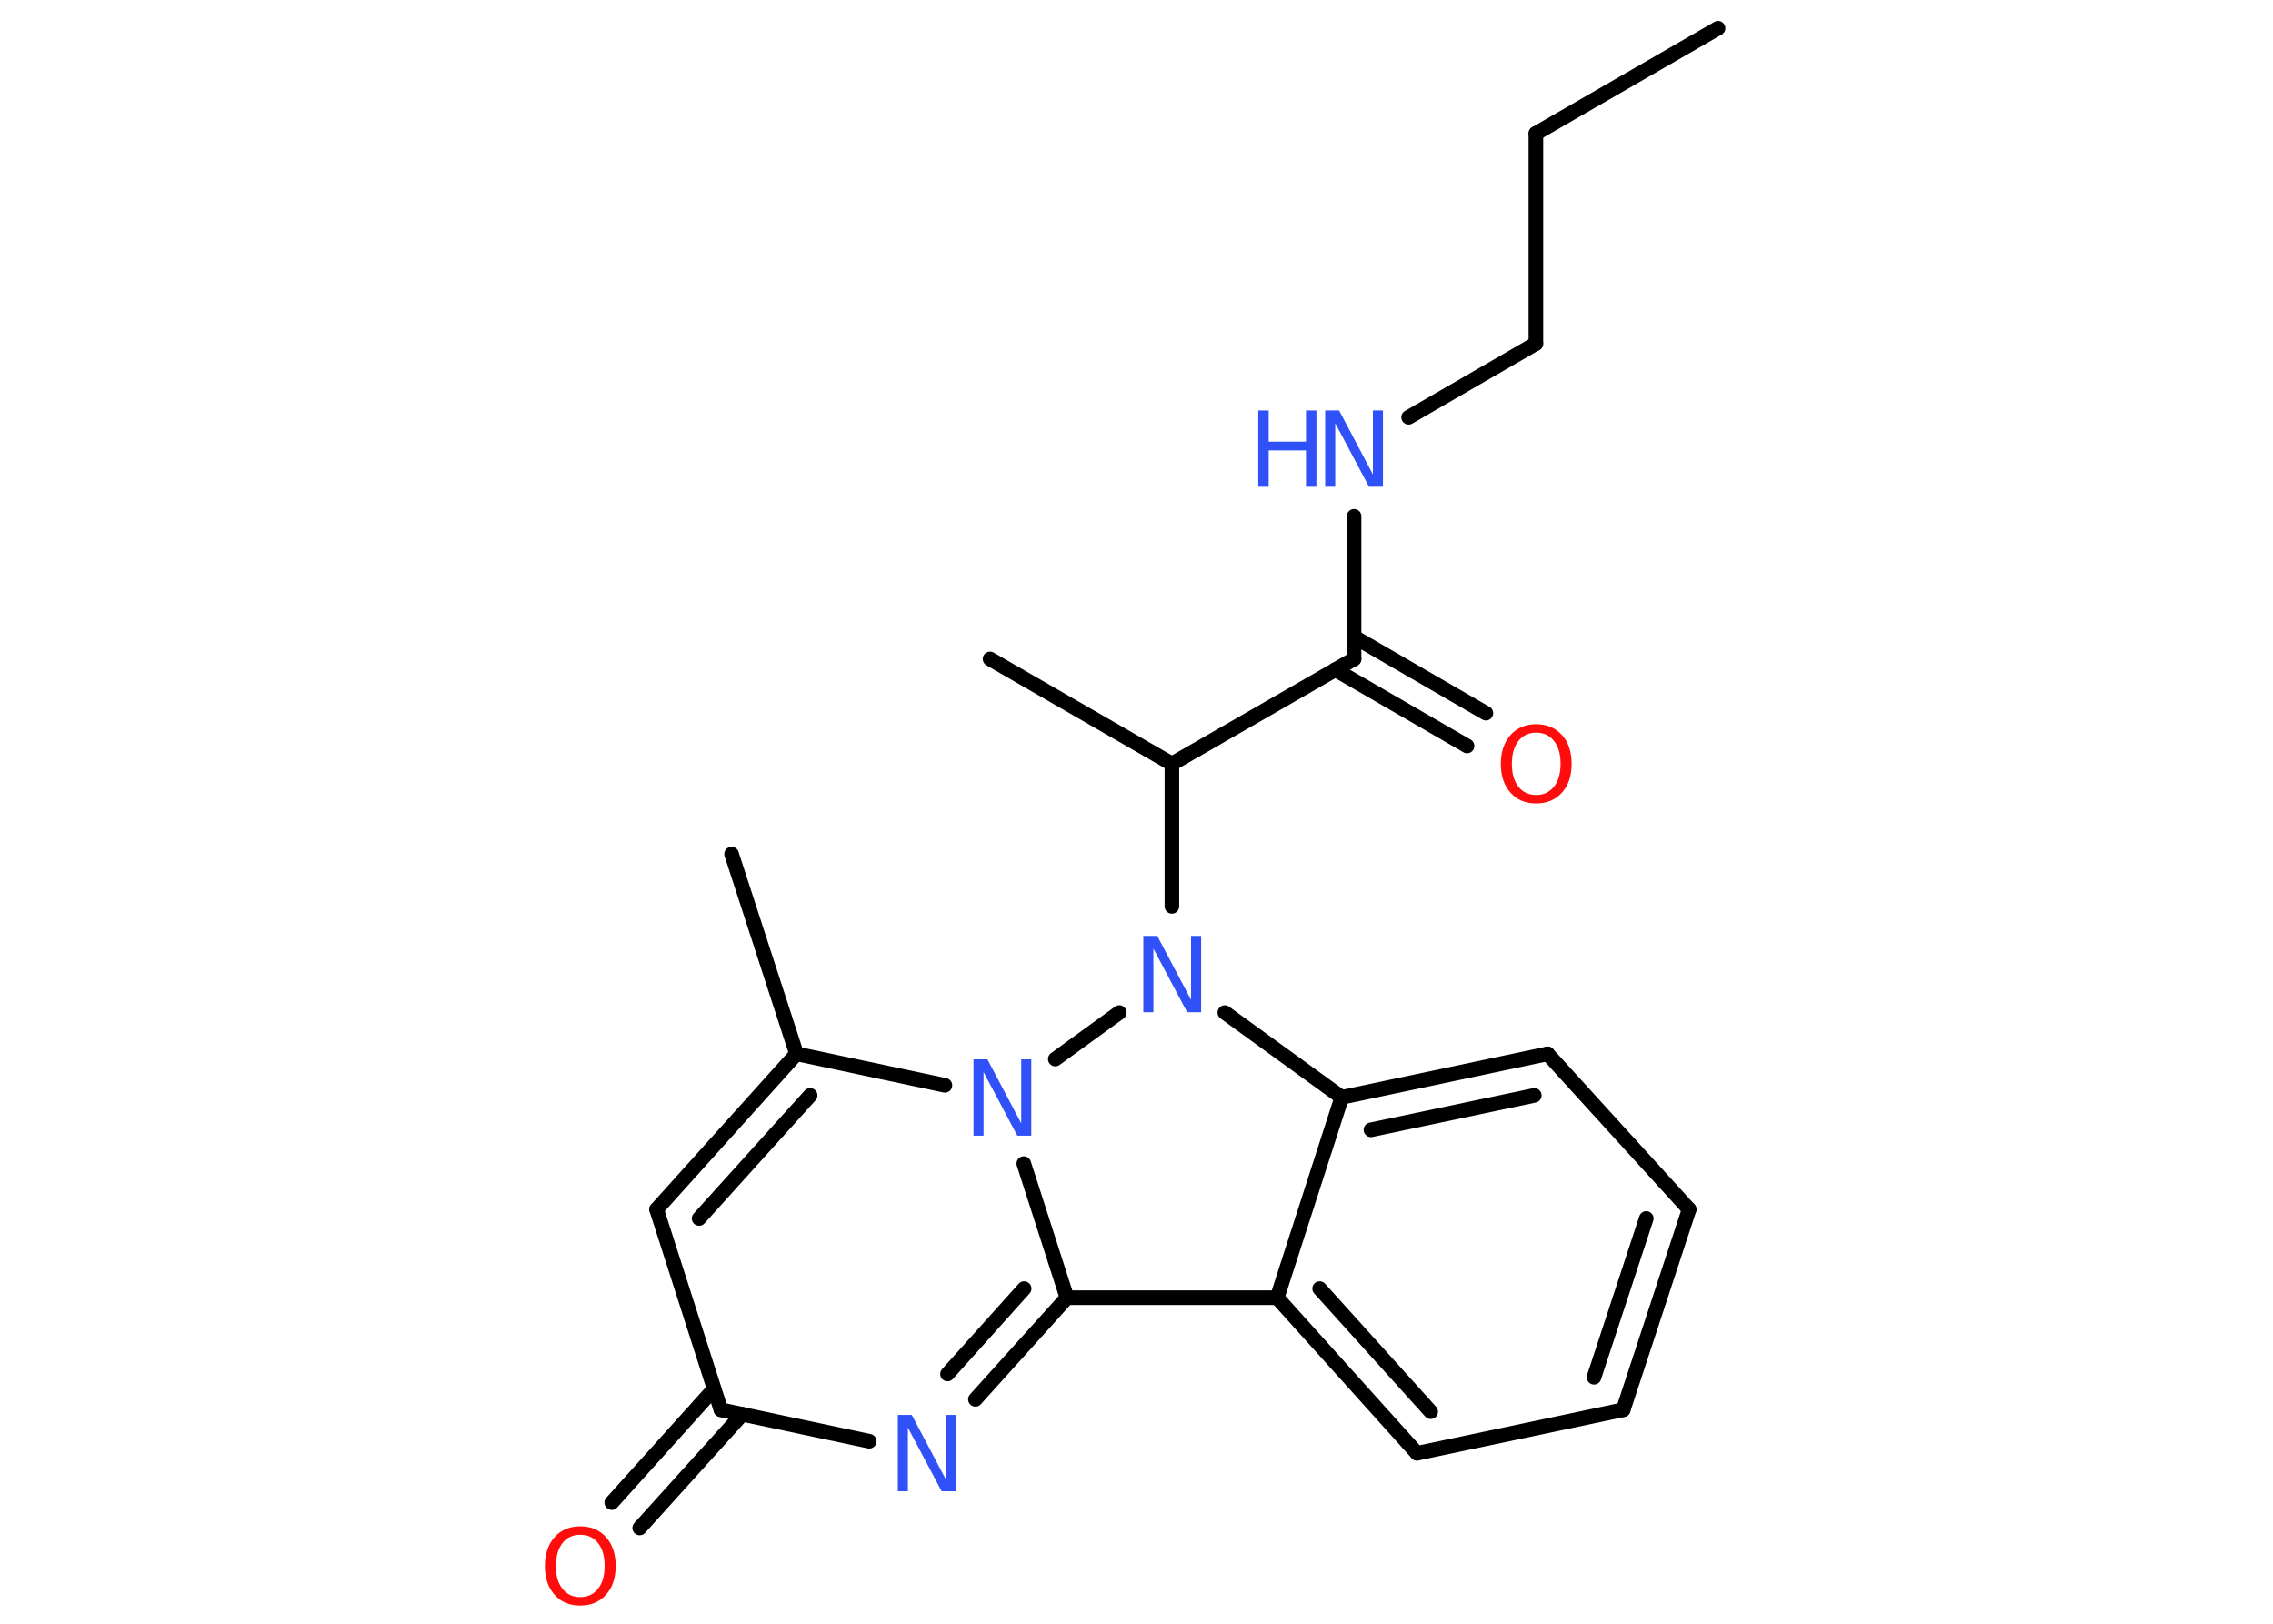 <?xml version='1.0' encoding='UTF-8'?>
<!DOCTYPE svg PUBLIC "-//W3C//DTD SVG 1.1//EN" "http://www.w3.org/Graphics/SVG/1.1/DTD/svg11.dtd">
<svg version='1.2' xmlns='http://www.w3.org/2000/svg' xmlns:xlink='http://www.w3.org/1999/xlink' width='70.0mm' height='50.0mm' viewBox='0 0 70.0 50.0'>
  <desc>Generated by the Chemistry Development Kit (http://github.com/cdk)</desc>
  <g stroke-linecap='round' stroke-linejoin='round' stroke='#000000' stroke-width='.45' fill='#3050F8'>
    <rect x='.0' y='.0' width='70.0' height='50.0' fill='#FFFFFF' stroke='none'/>
    <g id='mol1' class='mol'>
      <line id='mol1bnd1' class='bond' x1='52.91' y1='.87' x2='47.3' y2='4.11'/>
      <line id='mol1bnd2' class='bond' x1='47.3' y1='4.11' x2='47.3' y2='10.58'/>
      <line id='mol1bnd3' class='bond' x1='47.3' y1='10.58' x2='43.38' y2='12.85'/>
      <line id='mol1bnd4' class='bond' x1='41.7' y1='15.9' x2='41.7' y2='20.29'/>
      <g id='mol1bnd5' class='bond'>
        <line x1='41.7' y1='19.61' x2='45.76' y2='21.96'/>
        <line x1='41.12' y1='20.62' x2='45.18' y2='22.97'/>
      </g>
      <line id='mol1bnd6' class='bond' x1='41.7' y1='20.29' x2='36.09' y2='23.52'/>
      <line id='mol1bnd7' class='bond' x1='36.09' y1='23.52' x2='30.49' y2='20.29'/>
      <line id='mol1bnd8' class='bond' x1='36.09' y1='23.52' x2='36.09' y2='27.91'/>
      <line id='mol1bnd9' class='bond' x1='37.72' y1='31.18' x2='41.32' y2='33.79'/>
      <g id='mol1bnd10' class='bond'>
        <line x1='47.66' y1='32.45' x2='41.32' y2='33.79'/>
        <line x1='47.25' y1='33.73' x2='42.22' y2='34.79'/>
      </g>
      <line id='mol1bnd11' class='bond' x1='47.66' y1='32.45' x2='52.02' y2='37.24'/>
      <g id='mol1bnd12' class='bond'>
        <line x1='49.99' y1='43.41' x2='52.02' y2='37.24'/>
        <line x1='49.09' y1='42.41' x2='50.7' y2='37.52'/>
      </g>
      <line id='mol1bnd13' class='bond' x1='49.99' y1='43.41' x2='43.64' y2='44.75'/>
      <g id='mol1bnd14' class='bond'>
        <line x1='39.33' y1='39.96' x2='43.64' y2='44.75'/>
        <line x1='40.64' y1='39.68' x2='44.06' y2='43.47'/>
      </g>
      <line id='mol1bnd15' class='bond' x1='41.32' y1='33.79' x2='39.33' y2='39.96'/>
      <line id='mol1bnd16' class='bond' x1='39.33' y1='39.96' x2='32.86' y2='39.96'/>
      <g id='mol1bnd17' class='bond'>
        <line x1='30.04' y1='43.09' x2='32.86' y2='39.96'/>
        <line x1='29.18' y1='42.31' x2='31.54' y2='39.68'/>
      </g>
      <line id='mol1bnd18' class='bond' x1='26.77' y1='44.38' x2='22.2' y2='43.41'/>
      <g id='mol1bnd19' class='bond'>
        <line x1='22.86' y1='43.55' x2='19.7' y2='47.05'/>
        <line x1='21.99' y1='42.77' x2='18.84' y2='46.27'/>
      </g>
      <line id='mol1bnd20' class='bond' x1='22.2' y1='43.41' x2='20.22' y2='37.24'/>
      <g id='mol1bnd21' class='bond'>
        <line x1='24.53' y1='32.45' x2='20.22' y2='37.24'/>
        <line x1='24.95' y1='33.73' x2='21.53' y2='37.52'/>
      </g>
      <line id='mol1bnd22' class='bond' x1='24.53' y1='32.45' x2='22.53' y2='26.3'/>
      <line id='mol1bnd23' class='bond' x1='24.53' y1='32.45' x2='29.1' y2='33.42'/>
      <line id='mol1bnd24' class='bond' x1='32.86' y1='39.96' x2='31.53' y2='35.83'/>
      <line id='mol1bnd25' class='bond' x1='34.47' y1='31.18' x2='32.5' y2='32.61'/>
      <g id='mol1atm4' class='atom'>
        <path d='M40.81 12.64h.43l1.04 1.97v-1.97h.31v2.35h-.43l-1.04 -1.96v1.96h-.31v-2.35z' stroke='none'/>
        <path d='M38.75 12.64h.32v.96h1.15v-.96h.32v2.35h-.32v-1.12h-1.15v1.12h-.32v-2.35z' stroke='none'/>
      </g>
      <path id='mol1atm6' class='atom' d='M47.31 22.56q-.35 .0 -.55 .26q-.2 .26 -.2 .7q.0 .45 .2 .7q.2 .26 .55 .26q.34 .0 .55 -.26q.2 -.26 .2 -.7q.0 -.45 -.2 -.7q-.2 -.26 -.55 -.26zM47.31 22.3q.49 .0 .79 .33q.3 .33 .3 .89q.0 .56 -.3 .89q-.3 .33 -.79 .33q-.5 .0 -.79 -.33q-.3 -.33 -.3 -.89q.0 -.55 .3 -.89q.3 -.33 .79 -.33z' stroke='none' fill='#FF0D0D'/>
      <path id='mol1atm9' class='atom' d='M35.21 28.82h.43l1.04 1.97v-1.97h.31v2.35h-.43l-1.04 -1.96v1.96h-.31v-2.35z' stroke='none'/>
      <path id='mol1atm17' class='atom' d='M27.65 43.57h.43l1.04 1.97v-1.97h.31v2.35h-.43l-1.04 -1.96v1.96h-.31v-2.35z' stroke='none'/>
      <path id='mol1atm19' class='atom' d='M17.87 47.26q-.35 .0 -.55 .26q-.2 .26 -.2 .7q.0 .45 .2 .7q.2 .26 .55 .26q.34 .0 .55 -.26q.2 -.26 .2 -.7q.0 -.45 -.2 -.7q-.2 -.26 -.55 -.26zM17.87 47.0q.49 .0 .79 .33q.3 .33 .3 .89q.0 .56 -.3 .89q-.3 .33 -.79 .33q-.5 .0 -.79 -.33q-.3 -.33 -.3 -.89q.0 -.55 .3 -.89q.3 -.33 .79 -.33z' stroke='none' fill='#FF0D0D'/>
      <path id='mol1atm23' class='atom' d='M29.98 32.62h.43l1.04 1.97v-1.97h.31v2.35h-.43l-1.04 -1.96v1.96h-.31v-2.35z' stroke='none'/>
    </g>
  </g>
</svg>
